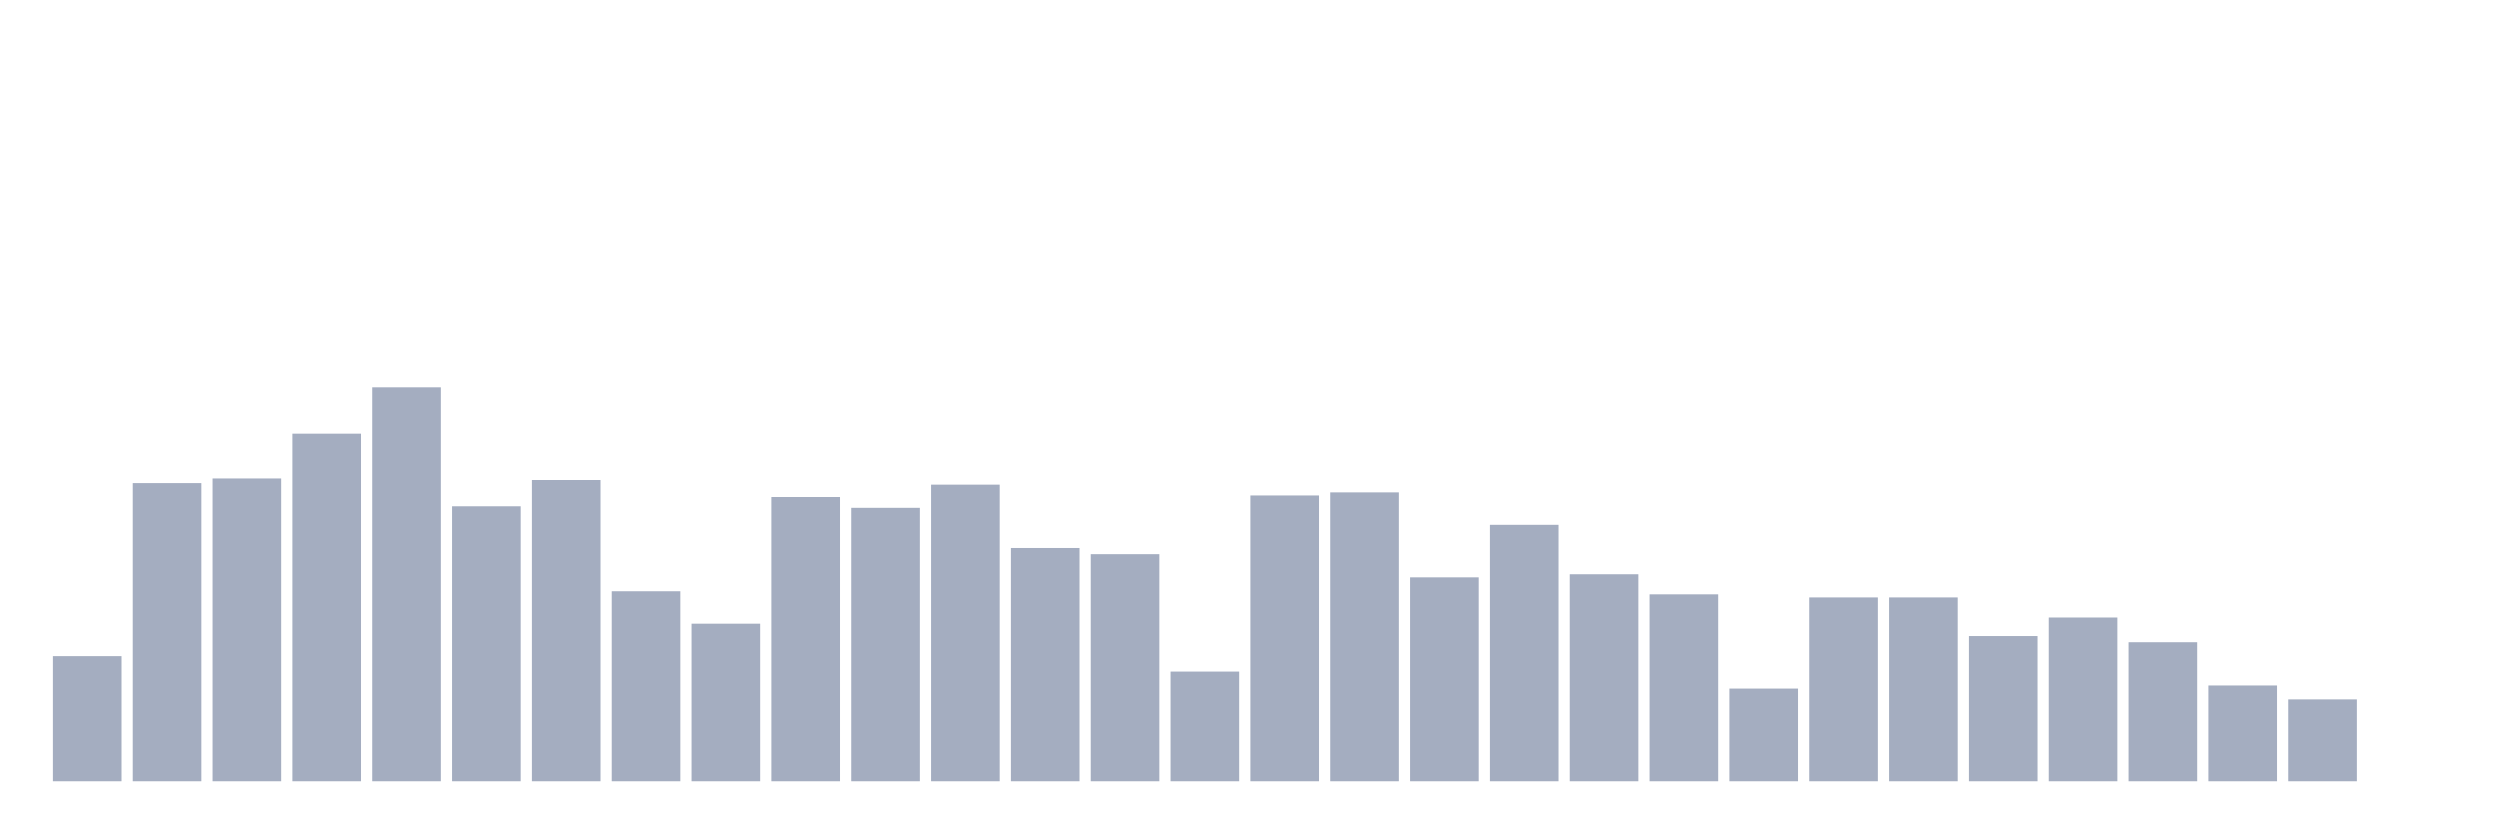 <svg xmlns="http://www.w3.org/2000/svg" viewBox="0 0 480 160"><g transform="translate(10,10)"><rect class="bar" x="0.153" width="13.175" y="115.975" height="24.025" fill="rgb(164,173,192)"></rect><rect class="bar" x="15.482" width="13.175" y="82.754" height="57.246" fill="rgb(164,173,192)"></rect><rect class="bar" x="30.81" width="13.175" y="81.864" height="58.136" fill="rgb(164,173,192)"></rect><rect class="bar" x="46.138" width="13.175" y="73.263" height="66.737" fill="rgb(164,173,192)"></rect><rect class="bar" x="61.466" width="13.175" y="64.364" height="75.636" fill="rgb(164,173,192)"></rect><rect class="bar" x="76.794" width="13.175" y="87.203" height="52.797" fill="rgb(164,173,192)"></rect><rect class="bar" x="92.123" width="13.175" y="82.161" height="57.839" fill="rgb(164,173,192)"></rect><rect class="bar" x="107.451" width="13.175" y="103.517" height="36.483" fill="rgb(164,173,192)"></rect><rect class="bar" x="122.779" width="13.175" y="109.746" height="30.254" fill="rgb(164,173,192)"></rect><rect class="bar" x="138.107" width="13.175" y="85.424" height="54.576" fill="rgb(164,173,192)"></rect><rect class="bar" x="153.436" width="13.175" y="87.5" height="52.5" fill="rgb(164,173,192)"></rect><rect class="bar" x="168.764" width="13.175" y="83.051" height="56.949" fill="rgb(164,173,192)"></rect><rect class="bar" x="184.092" width="13.175" y="95.212" height="44.788" fill="rgb(164,173,192)"></rect><rect class="bar" x="199.42" width="13.175" y="96.398" height="43.602" fill="rgb(164,173,192)"></rect><rect class="bar" x="214.748" width="13.175" y="118.941" height="21.059" fill="rgb(164,173,192)"></rect><rect class="bar" x="230.077" width="13.175" y="85.127" height="54.873" fill="rgb(164,173,192)"></rect><rect class="bar" x="245.405" width="13.175" y="84.534" height="55.466" fill="rgb(164,173,192)"></rect><rect class="bar" x="260.733" width="13.175" y="100.847" height="39.153" fill="rgb(164,173,192)"></rect><rect class="bar" x="276.061" width="13.175" y="90.763" height="49.237" fill="rgb(164,173,192)"></rect><rect class="bar" x="291.39" width="13.175" y="100.254" height="39.746" fill="rgb(164,173,192)"></rect><rect class="bar" x="306.718" width="13.175" y="104.11" height="35.89" fill="rgb(164,173,192)"></rect><rect class="bar" x="322.046" width="13.175" y="122.203" height="17.797" fill="rgb(164,173,192)"></rect><rect class="bar" x="337.374" width="13.175" y="104.703" height="35.297" fill="rgb(164,173,192)"></rect><rect class="bar" x="352.702" width="13.175" y="104.703" height="35.297" fill="rgb(164,173,192)"></rect><rect class="bar" x="368.031" width="13.175" y="112.119" height="27.881" fill="rgb(164,173,192)"></rect><rect class="bar" x="383.359" width="13.175" y="108.559" height="31.441" fill="rgb(164,173,192)"></rect><rect class="bar" x="398.687" width="13.175" y="113.305" height="26.695" fill="rgb(164,173,192)"></rect><rect class="bar" x="414.015" width="13.175" y="121.61" height="18.39" fill="rgb(164,173,192)"></rect><rect class="bar" x="429.344" width="13.175" y="124.28" height="15.72" fill="rgb(164,173,192)"></rect><rect class="bar" x="444.672" width="13.175" y="140" height="0" fill="rgb(164,173,192)"></rect></g></svg>